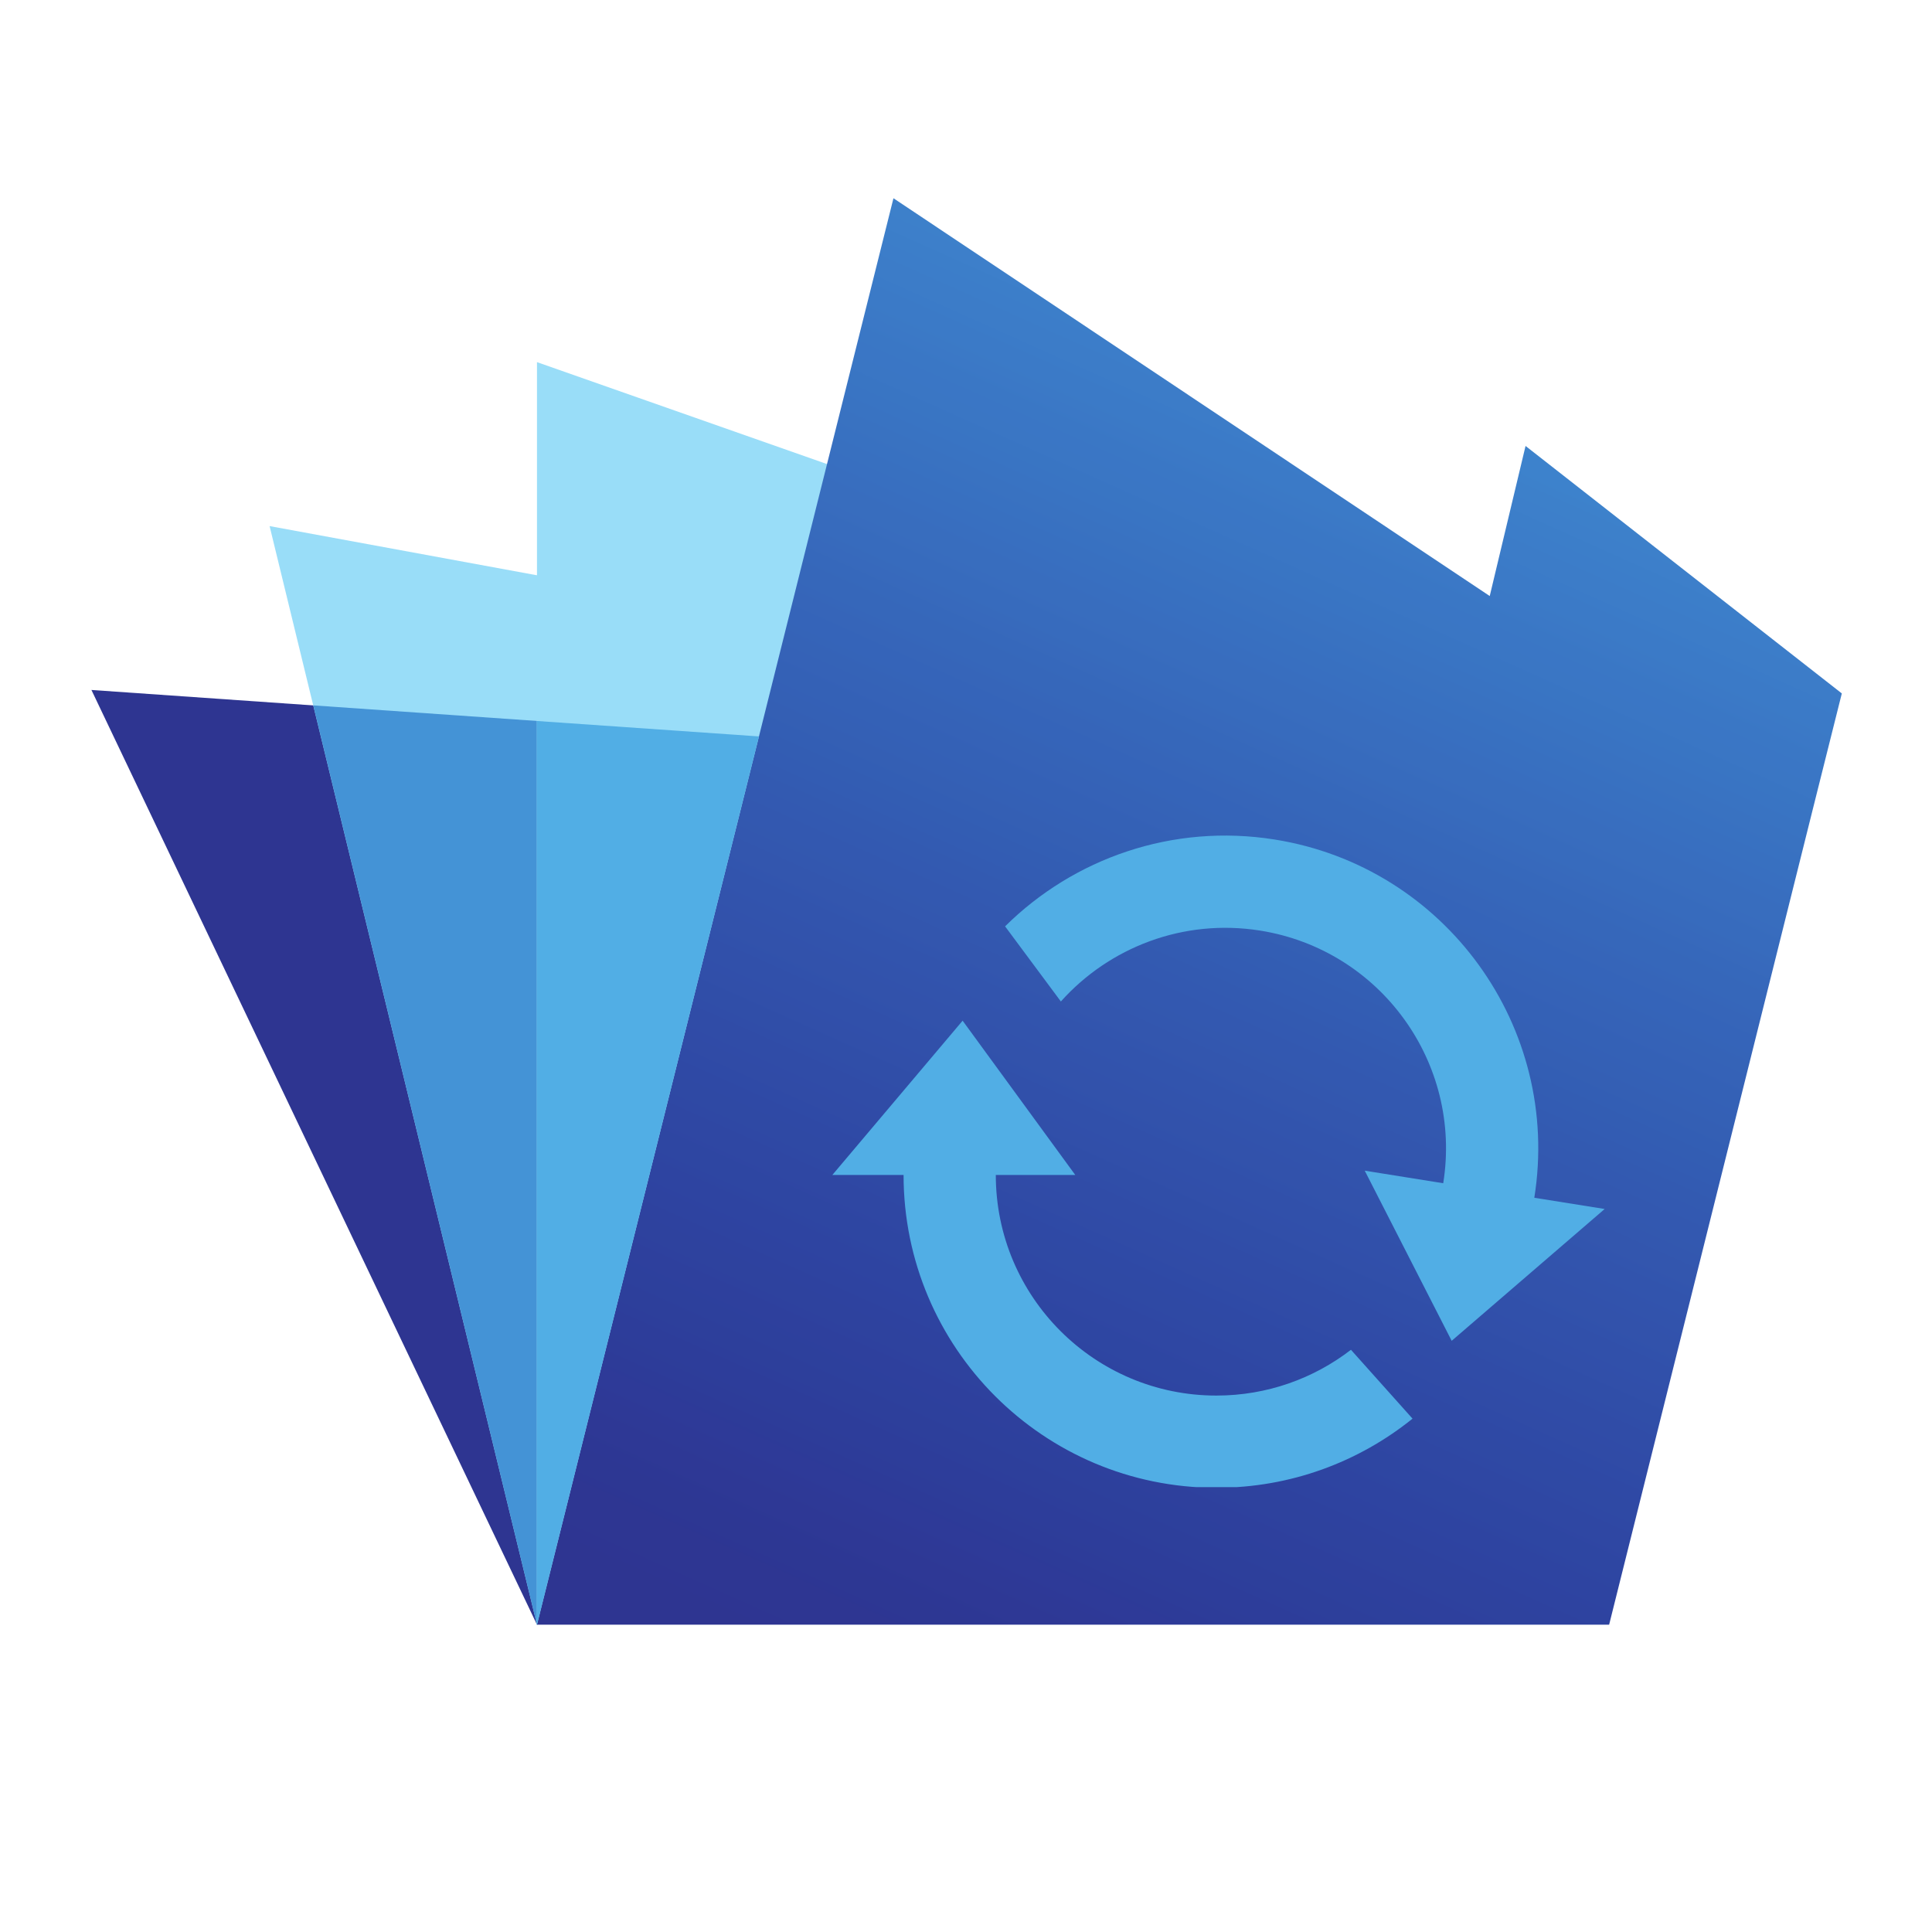 <svg xmlns="http://www.w3.org/2000/svg" xmlns:xlink="http://www.w3.org/1999/xlink" width="500" zoomAndPan="magnify" viewBox="0 0 375 375" height="500" preserveAspectRatio="xMidYMid meet" version="1.0"><defs><clipPath id="da53297c50"><path d="M 17.746 133 L 352 133 L 352 315.348 L 17.746 315.348 Z M 17.746 133 " clip-rule="nonzero"/></clipPath><clipPath id="a7d54775a0"><path d="M 52 102 L 352 102 L 352 315.348 L 52 315.348 Z M 52 102 " clip-rule="nonzero"/></clipPath><clipPath id="462b90f1c8"><path d="M 60 136 L 352 136 L 352 315.348 L 60 315.348 Z M 60 136 " clip-rule="nonzero"/></clipPath><clipPath id="06cbcbed79"><path d="M 104 70 L 352 70 L 352 315.348 L 104 315.348 Z M 104 70 " clip-rule="nonzero"/></clipPath><clipPath id="434024b917"><path d="M 104 111 L 352 111 L 352 315.348 L 104 315.348 Z M 104 111 " clip-rule="nonzero"/></clipPath><clipPath id="d3f2ebe49d"><path d="M 104 38.5 L 357.496 38.5 L 357.496 315.348 L 104 315.348 Z M 104 38.5 " clip-rule="nonzero"/></clipPath><clipPath id="2e9a637fb5"><path d="M 104.227 315.348 L 173.418 38.48 L 200.73 56.695 L 289.156 115.691 C 291.574 105.484 294.027 95.355 296.109 86.559 L 357.496 134.594 L 351.77 157.445 L 312.332 315.348 L 104.227 315.348 " clip-rule="nonzero"/></clipPath><clipPath id="1e47103528"><path d="M 460.32 84.301 L 146.121 -55.648 L 1.402 269.551 L 315.602 409.5 Z M 460.32 84.301 " clip-rule="nonzero"/></clipPath><linearGradient x1="-0.064" gradientTransform="matrix(-128.04, 287.712, -287.582, -128.098, 305.011, 37.269)" y1="0" x2="1.066" gradientUnits="userSpaceOnUse" y2="0" id="742ebdbf93"><stop stop-opacity="1" stop-color="rgb(26.7%, 57.599%, 83.899%)" offset="0"/><stop stop-opacity="1" stop-color="rgb(26.7%, 57.451%, 83.899%)" offset="0.062"/><stop stop-opacity="1" stop-color="rgb(26.498%, 57.1%, 83.699%)" offset="0.066"/><stop stop-opacity="1" stop-color="rgb(26.299%, 56.898%, 83.499%)" offset="0.07"/><stop stop-opacity="1" stop-color="rgb(26.299%, 56.702%, 83.302%)" offset="0.074"/><stop stop-opacity="1" stop-color="rgb(26.299%, 56.505%, 83.105%)" offset="0.078"/><stop stop-opacity="1" stop-color="rgb(26.299%, 56.314%, 83.102%)" offset="0.086"/><stop stop-opacity="1" stop-color="rgb(26.12%, 55.933%, 82.921%)" offset="0.094"/><stop stop-opacity="1" stop-color="rgb(25.92%, 55.721%, 82.721%)" offset="0.102"/><stop stop-opacity="1" stop-color="rgb(25.899%, 55.299%, 82.549%)" offset="0.105"/><stop stop-opacity="1" stop-color="rgb(25.899%, 54.9%, 82.399%)" offset="0.109"/><stop stop-opacity="1" stop-color="rgb(25.899%, 54.7%, 82.399%)" offset="0.113"/><stop stop-opacity="1" stop-color="rgb(25.899%, 54.5%, 82.399%)" offset="0.117"/><stop stop-opacity="1" stop-color="rgb(25.699%, 54.308%, 82.199%)" offset="0.121"/><stop stop-opacity="1" stop-color="rgb(25.499%, 54.117%, 81.999%)" offset="0.125"/><stop stop-opacity="1" stop-color="rgb(25.499%, 53.926%, 81.818%)" offset="0.133"/><stop stop-opacity="1" stop-color="rgb(25.499%, 53.545%, 81.618%)" offset="0.141"/><stop stop-opacity="1" stop-color="rgb(25.299%, 53.127%, 81.4%)" offset="0.145"/><stop stop-opacity="1" stop-color="rgb(25.099%, 52.899%, 81.2%)" offset="0.148"/><stop stop-opacity="1" stop-color="rgb(25.099%, 52.895%, 81.195%)" offset="0.156"/><stop stop-opacity="1" stop-color="rgb(25.099%, 52.695%, 80.995%)" offset="0.16"/><stop stop-opacity="1" stop-color="rgb(25.099%, 52.499%, 80.8%)" offset="0.164"/><stop stop-opacity="1" stop-color="rgb(24.899%, 52.348%, 80.614%)" offset="0.168"/><stop stop-opacity="1" stop-color="rgb(24.699%, 52.199%, 80.428%)" offset="0.172"/><stop stop-opacity="1" stop-color="rgb(24.522%, 51.999%, 80.412%)" offset="0.176"/><stop stop-opacity="1" stop-color="rgb(24.347%, 51.799%, 80.399%)" offset="0.18"/><stop stop-opacity="1" stop-color="rgb(24.323%, 51.599%, 80.232%)" offset="0.184"/><stop stop-opacity="1" stop-color="rgb(24.3%, 51.399%, 80.066%)" offset="0.188"/><stop stop-opacity="1" stop-color="rgb(24.1%, 51.192%, 80.025%)" offset="0.191"/><stop stop-opacity="1" stop-color="rgb(23.9%, 50.984%, 79.984%)" offset="0.195"/><stop stop-opacity="1" stop-color="rgb(23.9%, 50.792%, 79.791%)" offset="0.203"/><stop stop-opacity="1" stop-color="rgb(23.9%, 50.4%, 79.41%)" offset="0.207"/><stop stop-opacity="1" stop-color="rgb(23.9%, 50.2%, 79.221%)" offset="0.211"/><stop stop-opacity="1" stop-color="rgb(23.9%, 49.998%, 79.21%)" offset="0.215"/><stop stop-opacity="1" stop-color="rgb(23.9%, 49.799%, 79.199%)" offset="0.219"/><stop stop-opacity="1" stop-color="rgb(23.698%, 49.599%, 78.999%)" offset="0.223"/><stop stop-opacity="1" stop-color="rgb(23.499%, 49.399%, 78.799%)" offset="0.227"/><stop stop-opacity="1" stop-color="rgb(23.499%, 49.199%, 78.787%)" offset="0.23"/><stop stop-opacity="1" stop-color="rgb(23.499%, 48.999%, 78.777%)" offset="0.234"/><stop stop-opacity="1" stop-color="rgb(23.499%, 48.799%, 78.587%)" offset="0.238"/><stop stop-opacity="1" stop-color="rgb(23.499%, 48.599%, 78.4%)" offset="0.242"/><stop stop-opacity="1" stop-color="rgb(23.306%, 48.405%, 78.4%)" offset="0.25"/><stop stop-opacity="1" stop-color="rgb(23.106%, 48.022%, 78.2%)" offset="0.254"/><stop stop-opacity="1" stop-color="rgb(23.099%, 47.832%, 78%)" offset="0.258"/><stop stop-opacity="1" stop-color="rgb(23.099%, 47.684%, 77.824%)" offset="0.266"/><stop stop-opacity="1" stop-color="rgb(23.083%, 47.318%, 77.614%)" offset="0.27"/><stop stop-opacity="1" stop-color="rgb(23.07%, 47.099%, 77.577%)" offset="0.273"/><stop stop-opacity="1" stop-color="rgb(22.884%, 46.899%, 77.438%)" offset="0.277"/><stop stop-opacity="1" stop-color="rgb(22.699%, 46.7%, 77.299%)" offset="0.281"/><stop stop-opacity="1" stop-color="rgb(22.699%, 46.503%, 77.299%)" offset="0.285"/><stop stop-opacity="1" stop-color="rgb(22.699%, 46.306%, 77.299%)" offset="0.289"/><stop stop-opacity="1" stop-color="rgb(22.699%, 46.303%, 77.1%)" offset="0.293"/><stop stop-opacity="1" stop-color="rgb(22.699%, 46.3%, 76.9%)" offset="0.297"/><stop stop-opacity="1" stop-color="rgb(22.565%, 46.1%, 76.721%)" offset="0.301"/><stop stop-opacity="1" stop-color="rgb(22.432%, 45.9%, 76.544%)" offset="0.305"/><stop stop-opacity="1" stop-color="rgb(22.415%, 45.699%, 76.521%)" offset="0.309"/><stop stop-opacity="1" stop-color="rgb(22.4%, 45.499%, 76.5%)" offset="0.312"/><stop stop-opacity="1" stop-color="rgb(22.4%, 45.29%, 76.299%)" offset="0.316"/><stop stop-opacity="1" stop-color="rgb(22.4%, 45.081%, 76.099%)" offset="0.32"/><stop stop-opacity="1" stop-color="rgb(22.4%, 44.89%, 75.899%)" offset="0.324"/><stop stop-opacity="1" stop-color="rgb(22.4%, 44.699%, 75.699%)" offset="0.328"/><stop stop-opacity="1" stop-color="rgb(22.209%, 44.499%, 75.699%)" offset="0.332"/><stop stop-opacity="1" stop-color="rgb(22.018%, 44.299%, 75.699%)" offset="0.336"/><stop stop-opacity="1" stop-color="rgb(22.008%, 44.099%, 75.499%)" offset="0.34"/><stop stop-opacity="1" stop-color="rgb(21.999%, 43.9%, 75.299%)" offset="0.344"/><stop stop-opacity="1" stop-color="rgb(21.999%, 43.7%, 75.299%)" offset="0.348"/><stop stop-opacity="1" stop-color="rgb(21.999%, 43.5%, 75.299%)" offset="0.352"/><stop stop-opacity="1" stop-color="rgb(21.999%, 43.286%, 75.099%)" offset="0.355"/><stop stop-opacity="1" stop-color="rgb(21.999%, 43.074%, 74.899%)" offset="0.359"/><stop stop-opacity="1" stop-color="rgb(21.999%, 42.886%, 74.699%)" offset="0.363"/><stop stop-opacity="1" stop-color="rgb(21.999%, 42.699%, 74.5%)" offset="0.367"/><stop stop-opacity="1" stop-color="rgb(21.999%, 42.552%, 74.5%)" offset="0.375"/><stop stop-opacity="1" stop-color="rgb(21.799%, 42.218%, 74.3%)" offset="0.379"/><stop stop-opacity="1" stop-color="rgb(21.599%, 42.029%, 74.1%)" offset="0.383"/><stop stop-opacity="1" stop-color="rgb(21.599%, 41.838%, 73.923%)" offset="0.391"/><stop stop-opacity="1" stop-color="rgb(21.582%, 41.423%, 73.706%)" offset="0.395"/><stop stop-opacity="1" stop-color="rgb(21.567%, 41.199%, 73.666%)" offset="0.398"/><stop stop-opacity="1" stop-color="rgb(21.382%, 40.999%, 73.482%)" offset="0.402"/><stop stop-opacity="1" stop-color="rgb(21.199%, 40.799%, 73.299%)" offset="0.406"/><stop stop-opacity="1" stop-color="rgb(21.199%, 40.601%, 73.1%)" offset="0.41"/><stop stop-opacity="1" stop-color="rgb(21.199%, 40.404%, 72.903%)" offset="0.414"/><stop stop-opacity="1" stop-color="rgb(21.199%, 40.213%, 72.9%)" offset="0.422"/><stop stop-opacity="1" stop-color="rgb(21.199%, 39.832%, 72.699%)" offset="0.426"/><stop stop-opacity="1" stop-color="rgb(21.199%, 39.641%, 72.499%)" offset="0.43"/><stop stop-opacity="1" stop-color="rgb(20.999%, 39.45%, 72.499%)" offset="0.434"/><stop stop-opacity="1" stop-color="rgb(20.799%, 39.259%, 72.499%)" offset="0.438"/><stop stop-opacity="1" stop-color="rgb(20.799%, 39.218%, 72.348%)" offset="0.445"/><stop stop-opacity="1" stop-color="rgb(20.799%, 38.986%, 71.999%)" offset="0.449"/><stop stop-opacity="1" stop-color="rgb(20.799%, 38.795%, 71.799%)" offset="0.453"/><stop stop-opacity="1" stop-color="rgb(20.799%, 38.597%, 71.799%)" offset="0.457"/><stop stop-opacity="1" stop-color="rgb(20.799%, 38.399%, 71.799%)" offset="0.461"/><stop stop-opacity="1" stop-color="rgb(20.599%, 38.216%, 71.616%)" offset="0.465"/><stop stop-opacity="1" stop-color="rgb(20.399%, 38.034%, 71.434%)" offset="0.469"/><stop stop-opacity="1" stop-color="rgb(20.399%, 37.843%, 71.416%)" offset="0.477"/><stop stop-opacity="1" stop-color="rgb(20.399%, 37.614%, 71.199%)" offset="0.48"/><stop stop-opacity="1" stop-color="rgb(20.399%, 37.578%, 70.999%)" offset="0.484"/><stop stop-opacity="1" stop-color="rgb(20.399%, 37.433%, 70.799%)" offset="0.488"/><stop stop-opacity="1" stop-color="rgb(20.399%, 37.289%, 70.599%)" offset="0.492"/><stop stop-opacity="1" stop-color="rgb(20.203%, 37.094%, 70.599%)" offset="0.496"/><stop stop-opacity="1" stop-color="rgb(20.007%, 36.899%, 70.599%)" offset="0.5"/><stop stop-opacity="1" stop-color="rgb(20.003%, 36.699%, 70.412%)" offset="0.504"/><stop stop-opacity="1" stop-color="rgb(20%, 36.499%, 70.226%)" offset="0.508"/><stop stop-opacity="1" stop-color="rgb(20%, 36.299%, 70.212%)" offset="0.512"/><stop stop-opacity="1" stop-color="rgb(20%, 36.099%, 70.2%)" offset="0.516"/><stop stop-opacity="1" stop-color="rgb(20%, 35.899%, 70%)" offset="0.52"/><stop stop-opacity="1" stop-color="rgb(20%, 35.699%, 69.8%)" offset="0.523"/><stop stop-opacity="1" stop-color="rgb(20%, 35.5%, 69.598%)" offset="0.527"/><stop stop-opacity="1" stop-color="rgb(20%, 35.3%, 69.398%)" offset="0.531"/><stop stop-opacity="1" stop-color="rgb(20%, 35.1%, 69.398%)" offset="0.535"/><stop stop-opacity="1" stop-color="rgb(20%, 34.9%, 69.398%)" offset="0.539"/><stop stop-opacity="1" stop-color="rgb(20%, 34.709%, 69.199%)" offset="0.543"/><stop stop-opacity="1" stop-color="rgb(20%, 34.518%, 68.999%)" offset="0.547"/><stop stop-opacity="1" stop-color="rgb(20%, 34.508%, 68.817%)" offset="0.555"/><stop stop-opacity="1" stop-color="rgb(20%, 34.299%, 68.617%)" offset="0.559"/><stop stop-opacity="1" stop-color="rgb(20%, 34.099%, 68.599%)" offset="0.562"/><stop stop-opacity="1" stop-color="rgb(19.987%, 33.887%, 68.399%)" offset="0.566"/><stop stop-opacity="1" stop-color="rgb(19.975%, 33.675%, 68.199%)" offset="0.57"/><stop stop-opacity="1" stop-color="rgb(19.788%, 33.484%, 68.196%)" offset="0.578"/><stop stop-opacity="1" stop-color="rgb(19.6%, 33.096%, 67.996%)" offset="0.582"/><stop stop-opacity="1" stop-color="rgb(19.6%, 32.899%, 67.799%)" offset="0.586"/><stop stop-opacity="1" stop-color="rgb(19.6%, 32.715%, 67.661%)" offset="0.594"/><stop stop-opacity="1" stop-color="rgb(19.6%, 32.382%, 67.511%)" offset="0.602"/><stop stop-opacity="1" stop-color="rgb(19.583%, 32.201%, 67.299%)" offset="0.605"/><stop stop-opacity="1" stop-color="rgb(19.568%, 32.167%, 67.099%)" offset="0.609"/><stop stop-opacity="1" stop-color="rgb(19.383%, 31.982%, 67.099%)" offset="0.617"/><stop stop-opacity="1" stop-color="rgb(19.199%, 31.601%, 66.901%)" offset="0.621"/><stop stop-opacity="1" stop-color="rgb(19.199%, 31.404%, 66.704%)" offset="0.625"/><stop stop-opacity="1" stop-color="rgb(19.199%, 31.213%, 66.701%)" offset="0.633"/><stop stop-opacity="1" stop-color="rgb(19.199%, 31.01%, 66.499%)" offset="0.637"/><stop stop-opacity="1" stop-color="rgb(19.199%, 31%, 66.299%)" offset="0.641"/><stop stop-opacity="1" stop-color="rgb(18.999%, 30.78%, 66.1%)" offset="0.645"/><stop stop-opacity="1" stop-color="rgb(18.799%, 30.56%, 65.9%)" offset="0.648"/><stop stop-opacity="1" stop-color="rgb(18.799%, 30.379%, 65.889%)" offset="0.656"/><stop stop-opacity="1" stop-color="rgb(18.799%, 29.999%, 65.689%)" offset="0.66"/><stop stop-opacity="1" stop-color="rgb(18.799%, 29.799%, 65.5%)" offset="0.664"/><stop stop-opacity="1" stop-color="rgb(18.799%, 29.607%, 65.5%)" offset="0.672"/><stop stop-opacity="1" stop-color="rgb(18.799%, 29.407%, 65.298%)" offset="0.676"/><stop stop-opacity="1" stop-color="rgb(18.799%, 29.399%, 65.099%)" offset="0.68"/><stop stop-opacity="1" stop-color="rgb(18.625%, 29.199%, 65.099%)" offset="0.684"/><stop stop-opacity="1" stop-color="rgb(18.452%, 28.999%, 65.099%)" offset="0.688"/><stop stop-opacity="1" stop-color="rgb(18.425%, 28.799%, 64.899%)" offset="0.691"/><stop stop-opacity="1" stop-color="rgb(18.399%, 28.6%, 64.699%)" offset="0.695"/><stop stop-opacity="1" stop-color="rgb(18.399%, 28.595%, 64.499%)" offset="0.699"/><stop stop-opacity="1" stop-color="rgb(18.399%, 28.59%, 64.299%)" offset="0.703"/><stop stop-opacity="1" stop-color="rgb(18.399%, 28.395%, 64.299%)" offset="0.711"/><stop stop-opacity="1" stop-color="rgb(18.399%, 28%, 64.113%)" offset="0.715"/><stop stop-opacity="1" stop-color="rgb(18.399%, 27.8%, 63.927%)" offset="0.719"/><stop stop-opacity="1" stop-color="rgb(18.399%, 27.667%, 63.913%)" offset="0.727"/><stop stop-opacity="1" stop-color="rgb(18.199%, 27.499%, 63.699%)" offset="0.73"/><stop stop-opacity="1" stop-color="rgb(17.999%, 27.464%, 63.499%)" offset="0.734"/><stop stop-opacity="1" stop-color="rgb(17.999%, 27.281%, 63.49%)" offset="0.742"/><stop stop-opacity="1" stop-color="rgb(17.999%, 26.9%, 63.29%)" offset="0.746"/><stop stop-opacity="1" stop-color="rgb(17.999%, 26.701%, 63.1%)" offset="0.75"/><stop stop-opacity="1" stop-color="rgb(18.188%, 26.511%, 63.1%)" offset="0.758"/><stop stop-opacity="1" stop-color="rgb(18.208%, 26.309%, 62.9%)" offset="0.762"/><stop stop-opacity="1" stop-color="rgb(18.039%, 26.299%, 62.7%)" offset="0.766"/><stop stop-opacity="1" stop-color="rgb(18.019%, 26.099%, 62.549%)" offset="0.77"/><stop stop-opacity="1" stop-color="rgb(17.999%, 25.899%, 62.399%)" offset="0.773"/><stop stop-opacity="1" stop-color="rgb(17.999%, 25.887%, 62.199%)" offset="0.777"/><stop stop-opacity="1" stop-color="rgb(17.999%, 25.876%, 62%)" offset="0.781"/><stop stop-opacity="1" stop-color="rgb(17.999%, 25.687%, 61.996%)" offset="0.789"/><stop stop-opacity="1" stop-color="rgb(17.999%, 25.305%, 61.797%)" offset="0.793"/><stop stop-opacity="1" stop-color="rgb(17.999%, 25.113%, 61.6%)" offset="0.797"/><stop stop-opacity="1" stop-color="rgb(17.815%, 25.105%, 61.415%)" offset="0.805"/><stop stop-opacity="1" stop-color="rgb(17.615%, 25.099%, 61.215%)" offset="0.812"/><stop stop-opacity="1" stop-color="rgb(17.599%, 24.884%, 60.999%)" offset="0.816"/><stop stop-opacity="1" stop-color="rgb(17.599%, 24.669%, 60.799%)" offset="0.82"/><stop stop-opacity="1" stop-color="rgb(17.599%, 24.484%, 60.793%)" offset="0.828"/><stop stop-opacity="1" stop-color="rgb(17.599%, 24.103%, 60.593%)" offset="0.832"/><stop stop-opacity="1" stop-color="rgb(17.599%, 23.906%, 60.399%)" offset="0.836"/><stop stop-opacity="1" stop-color="rgb(17.599%, 23.903%, 60.211%)" offset="0.844"/><stop stop-opacity="1" stop-color="rgb(17.599%, 23.698%, 60.011%)" offset="0.848"/><stop stop-opacity="1" stop-color="rgb(17.599%, 23.499%, 59.999%)" offset="0.852"/><stop stop-opacity="1" stop-color="rgb(17.599%, 23.299%, 59.799%)" offset="0.855"/><stop stop-opacity="1" stop-color="rgb(17.599%, 23.099%, 59.599%)" offset="0.859"/><stop stop-opacity="1" stop-color="rgb(17.799%, 22.899%, 59.589%)" offset="0.863"/><stop stop-opacity="1" stop-color="rgb(17.999%, 22.699%, 59.579%)" offset="0.867"/><stop stop-opacity="1" stop-color="rgb(17.999%, 22.549%, 59.389%)" offset="0.875"/><stop stop-opacity="1" stop-color="rgb(17.999%, 22.4%, 58.998%)" offset="0.879"/><stop stop-opacity="1" stop-color="rgb(17.999%, 22.4%, 58.8%)" offset="0.883"/><stop stop-opacity="1" stop-color="rgb(17.999%, 22.198%, 58.617%)" offset="0.887"/><stop stop-opacity="1" stop-color="rgb(17.999%, 21.999%, 58.435%)" offset="0.891"/><stop stop-opacity="1" stop-color="rgb(17.999%, 21.999%, 58.394%)" offset="0.898"/><stop stop-opacity="1" stop-color="rgb(17.799%, 21.799%, 58.176%)" offset="0.902"/><stop stop-opacity="1" stop-color="rgb(17.599%, 21.599%, 57.999%)" offset="0.906"/><stop stop-opacity="1" stop-color="rgb(17.599%, 21.599%, 57.799%)" offset="0.91"/><stop stop-opacity="1" stop-color="rgb(17.599%, 21.599%, 57.599%)" offset="0.914"/><stop stop-opacity="1" stop-color="rgb(17.599%, 21.404%, 57.599%)" offset="0.922"/><stop stop-opacity="1" stop-color="rgb(17.799%, 21.204%, 57.449%)" offset="0.926"/><stop stop-opacity="1" stop-color="rgb(17.999%, 21.199%, 57.3%)" offset="0.93"/><stop stop-opacity="1" stop-color="rgb(17.999%, 21.022%, 57.123%)" offset="0.938"/><stop stop-opacity="1" stop-color="rgb(17.999%, 20.822%, 56.923%)" offset="1"/></linearGradient><clipPath id="5941112a5a"><path d="M 104 139 L 148 139 L 148 315.348 L 104 315.348 Z M 104 139 " clip-rule="nonzero"/></clipPath><clipPath id="3708122928"><path d="M 161.512 198 L 275 198 L 275 288.652 L 161.512 288.652 Z M 161.512 198 " clip-rule="nonzero"/></clipPath><clipPath id="e1a9722674"><path d="M 195 162 L 311.512 162 L 311.512 261 L 195 261 Z M 195 162 " clip-rule="nonzero"/></clipPath></defs><g clip-path="url(#da53297c50)"><path fill="#2e3591" d="M 267.406 151.301 L 351.312 157.129 L 286.938 198.348 L 279.828 181.207 Z M 17.746 133.922 L 251.105 150.172 L 229.852 166.602 L 192.59 195.434 L 220.777 202.926 L 209.527 247.91 L 104.227 315.348 L 17.746 133.922 " fill-opacity="1" fill-rule="evenodd"/></g><g clip-path="url(#a7d54775a0)"><path fill="#99ddf8" d="M 104.227 315.348 L 52.328 102.113 L 351.312 157.129 L 286.938 198.348 L 279.828 181.207 L 267.406 151.301 L 263.09 140.898 L 251.105 150.172 L 229.852 166.602 L 192.59 195.434 L 220.777 202.926 L 209.527 247.91 L 104.227 315.348 " fill-opacity="1" fill-rule="evenodd"/></g><g clip-path="url(#462b90f1c8)"><path fill="#4493d6" d="M 351.312 157.148 L 286.938 198.348 L 279.828 181.207 L 267.406 151.301 Z M 104.227 315.348 L 60.809 136.914 L 251.105 150.172 L 229.852 166.602 L 192.59 195.434 L 220.777 202.926 L 209.527 247.91 L 104.227 315.348 " fill-opacity="1" fill-rule="evenodd"/></g><g clip-path="url(#06cbcbed79)"><path fill="#99ddf8" d="M 104.227 315.348 L 104.227 70.289 L 351.312 157.129 L 286.938 198.348 L 279.828 181.207 L 267.406 151.301 L 263.09 140.898 L 251.105 150.172 L 229.852 166.602 L 192.59 195.434 L 220.777 202.926 L 209.527 247.91 L 104.227 315.348 " fill-opacity="1" fill-rule="evenodd"/></g><g clip-path="url(#434024b917)"><path fill="#99ddf8" d="M 351.312 157.148 L 263.09 140.898 L 267.406 151.301 L 279.828 181.207 L 286.938 198.348 Z M 104.227 315.348 L 104.227 111.668 L 156.004 121.199 L 263.09 140.898 L 251.105 150.172 L 229.852 166.602 L 192.59 195.434 L 220.777 202.926 L 209.527 247.91 L 104.227 315.348 " fill-opacity="1" fill-rule="evenodd"/></g><g clip-path="url(#d3f2ebe49d)"><g clip-path="url(#2e9a637fb5)"><g clip-path="url(#1e47103528)"><path fill="url(#742ebdbf93)" d="M 460.316 84.301 L 146.125 -55.648 L 1.406 269.547 L 315.594 409.496 Z M 460.316 84.301 " fill-rule="nonzero"/></g></g></g><g clip-path="url(#5941112a5a)"><path fill="#51aee5" d="M 147.309 142.938 L 104.227 139.945 L 104.227 315.348 Z M 147.309 142.938 " fill-opacity="1" fill-rule="evenodd"/></g><g clip-path="url(#3708122928)"><path fill="#51aee5" d="M 262.219 261.992 C 254.988 267.566 245.934 270.879 236.102 270.879 C 212.453 270.879 193.285 251.711 193.285 228.062 L 208.711 228.062 L 186.844 198.113 L 161.555 228.062 L 175.383 228.062 C 175.383 261.594 202.562 288.777 236.102 288.777 C 250.516 288.777 263.758 283.754 274.172 275.359 Z M 262.219 261.992 " fill-opacity="1" fill-rule="nonzero"/></g><g clip-path="url(#e1a9722674)"><path fill="#51aee5" d="M 195.086 179.805 C 208.375 166.641 227.543 159.777 247.426 162.953 C 280.539 168.242 303.094 199.371 297.809 232.484 L 311.465 234.664 L 281.77 260.25 L 264.895 227.227 L 280.129 229.664 C 283.859 206.309 267.953 184.359 244.605 180.629 C 229.668 178.246 215.305 183.895 205.914 194.387 Z M 195.086 179.805 " fill-opacity="1" fill-rule="nonzero"/></g></svg>